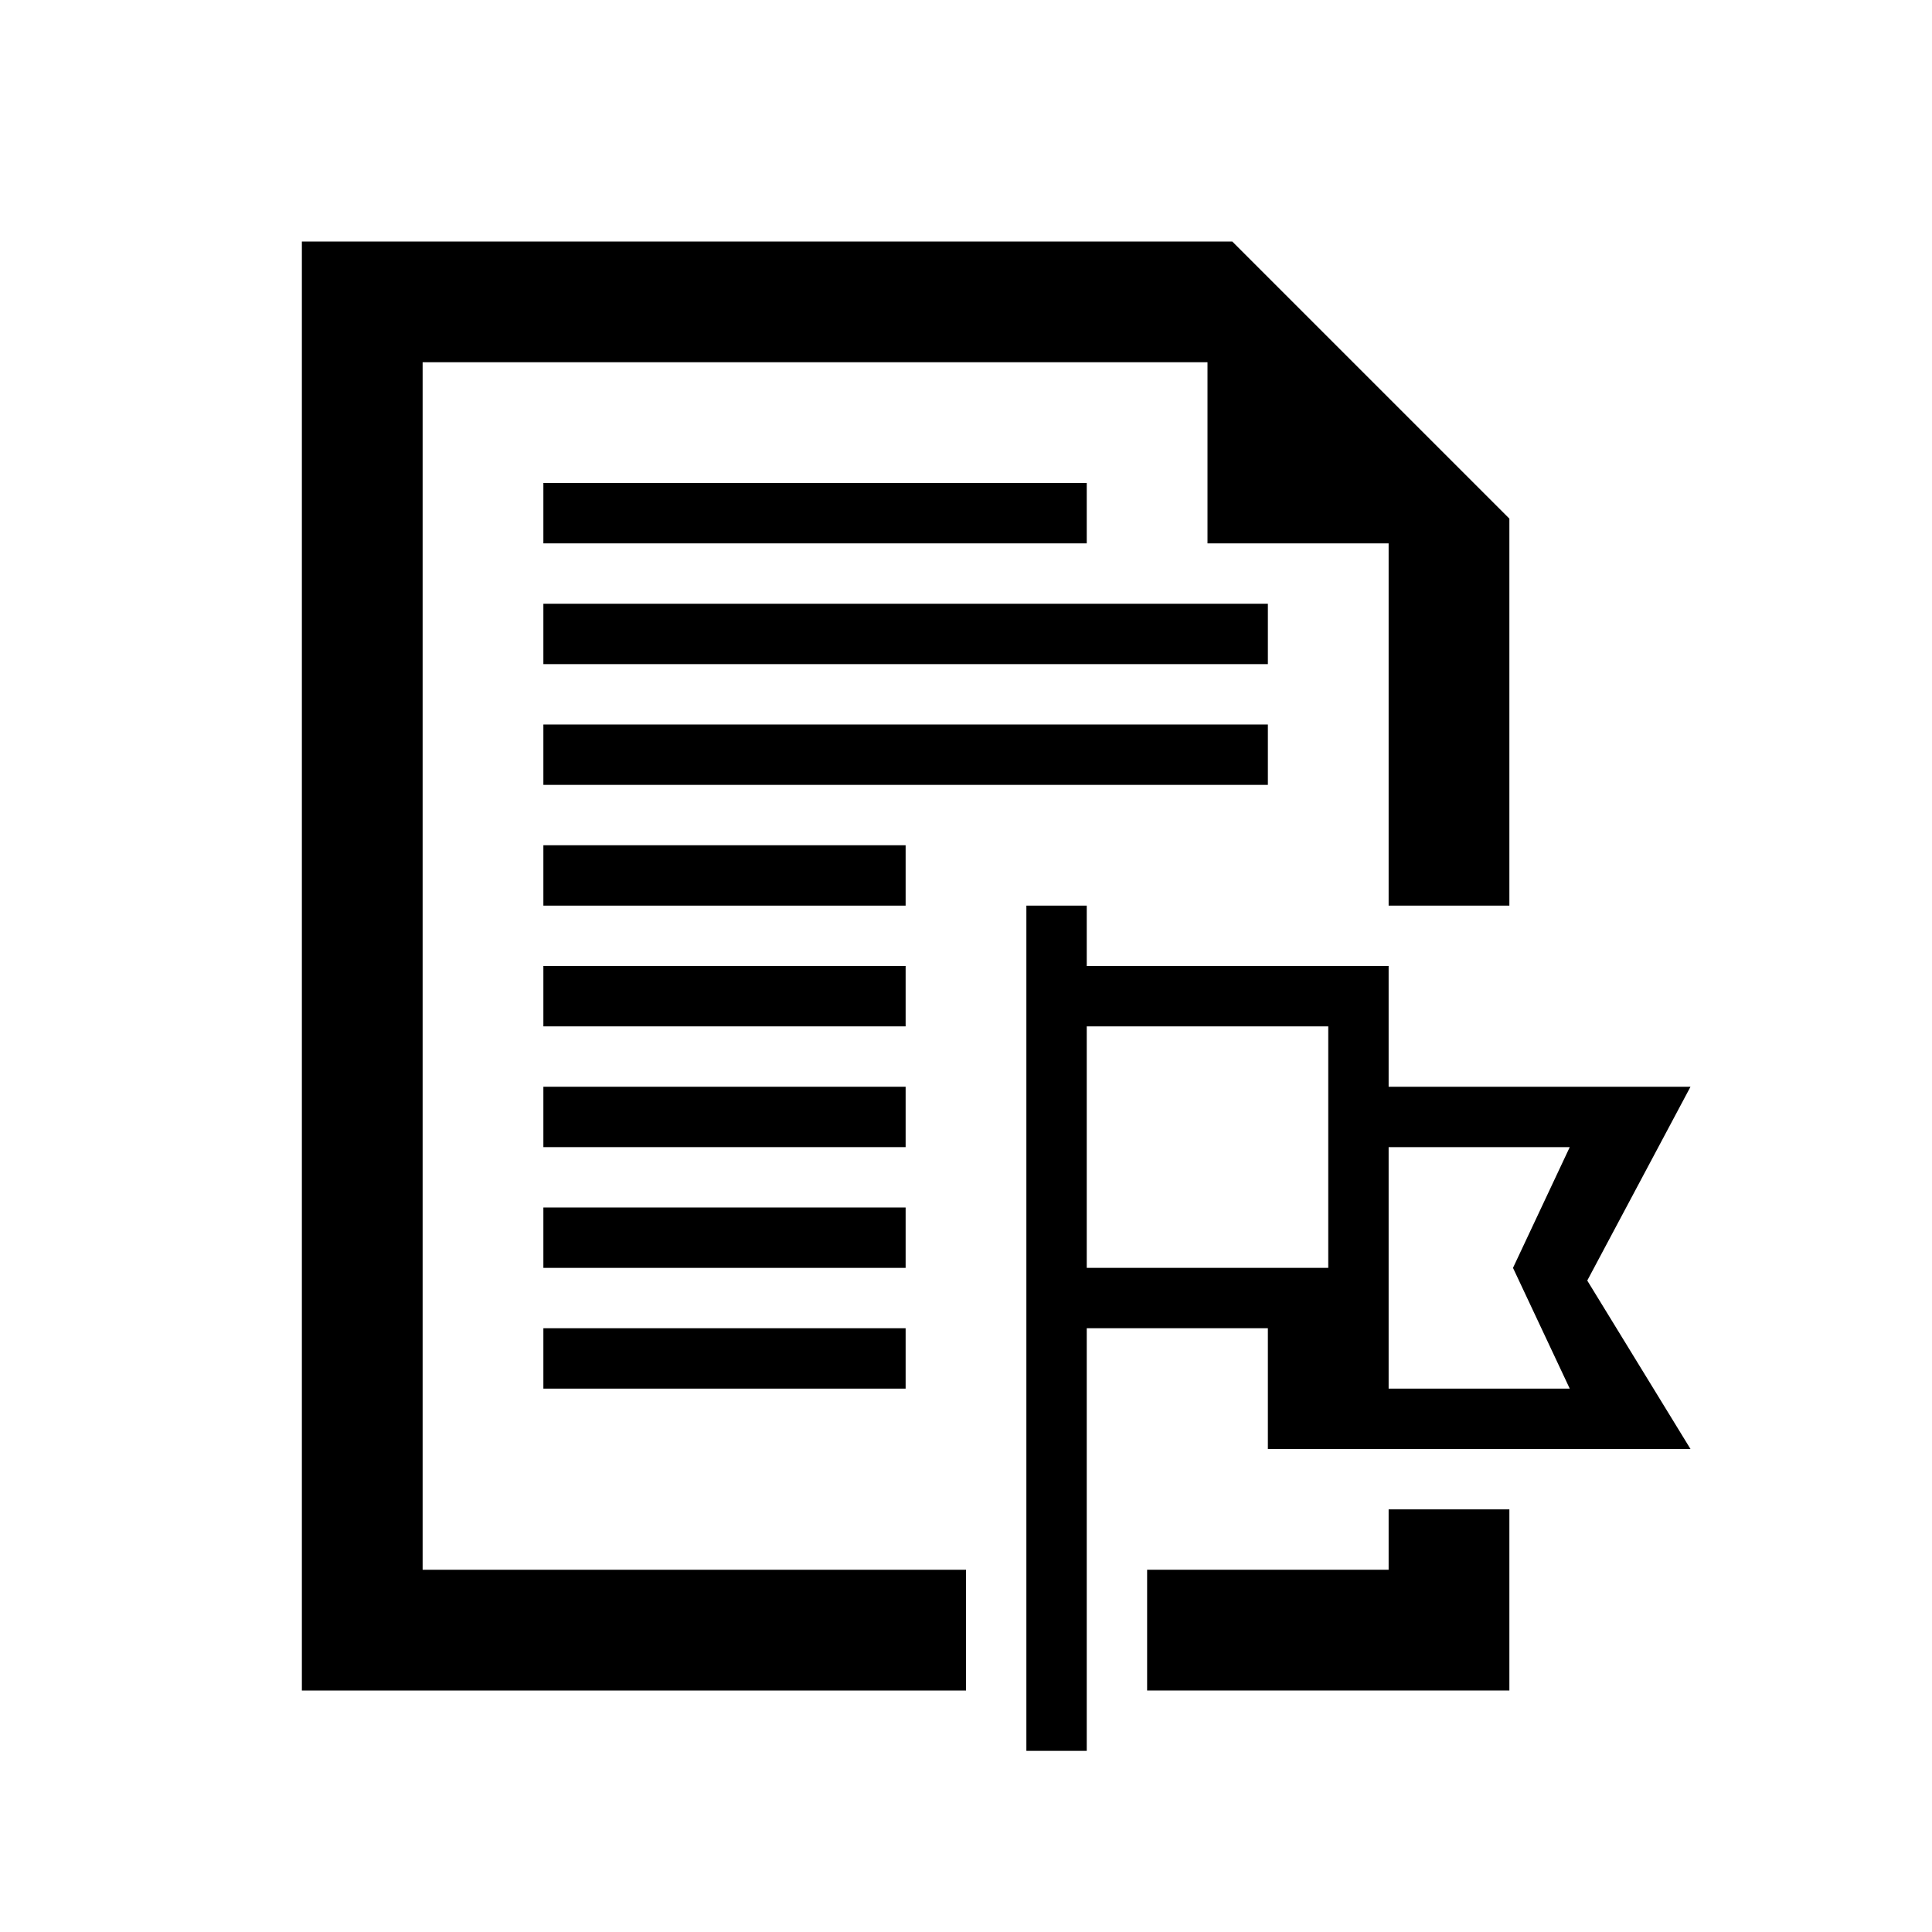 <svg xmlns="http://www.w3.org/2000/svg" viewBox="0 0 32 32">
  <title>icons_32_pt2</title>
  <g id="doc-flag">
    <path id="flag" d="M28,18H23V16H18V15H17V29h1V22h3v2h7l-1.71-2.79ZM18,21V17h4v4Zm8,2H23V19h3l-.94,2Z"/>
    <rect id="line8" x="9" y="22" width="6" height="1"/>
    <rect id="line7" x="9" y="20" width="6" height="1"/>
    <rect id="line6" x="9" y="18" width="6" height="1"/>
    <rect id="line5" x="9" y="16" width="6" height="1"/>
    <rect id="line4" x="9" y="14" width="6" height="1"/>
    <rect id="line3" x="9" y="12" width="12" height="1"/>
    <rect id="line2" x="9" y="10" width="12" height="1"/>
    <rect id="line1" x="9" y="8" width="9" height="1"/>
    <polygon id="docCorner" points="23 25 23 26 19 26 19 28 25 28 25 25 23 25"/>
    <polygon id="doc" points="7 6 20 6 20 9 23 9 23 15 25 15 25 8.59 20.41 4 5 4 5 28 16 28 16 26 7 26 7 6"/>
  </g>
</svg>
